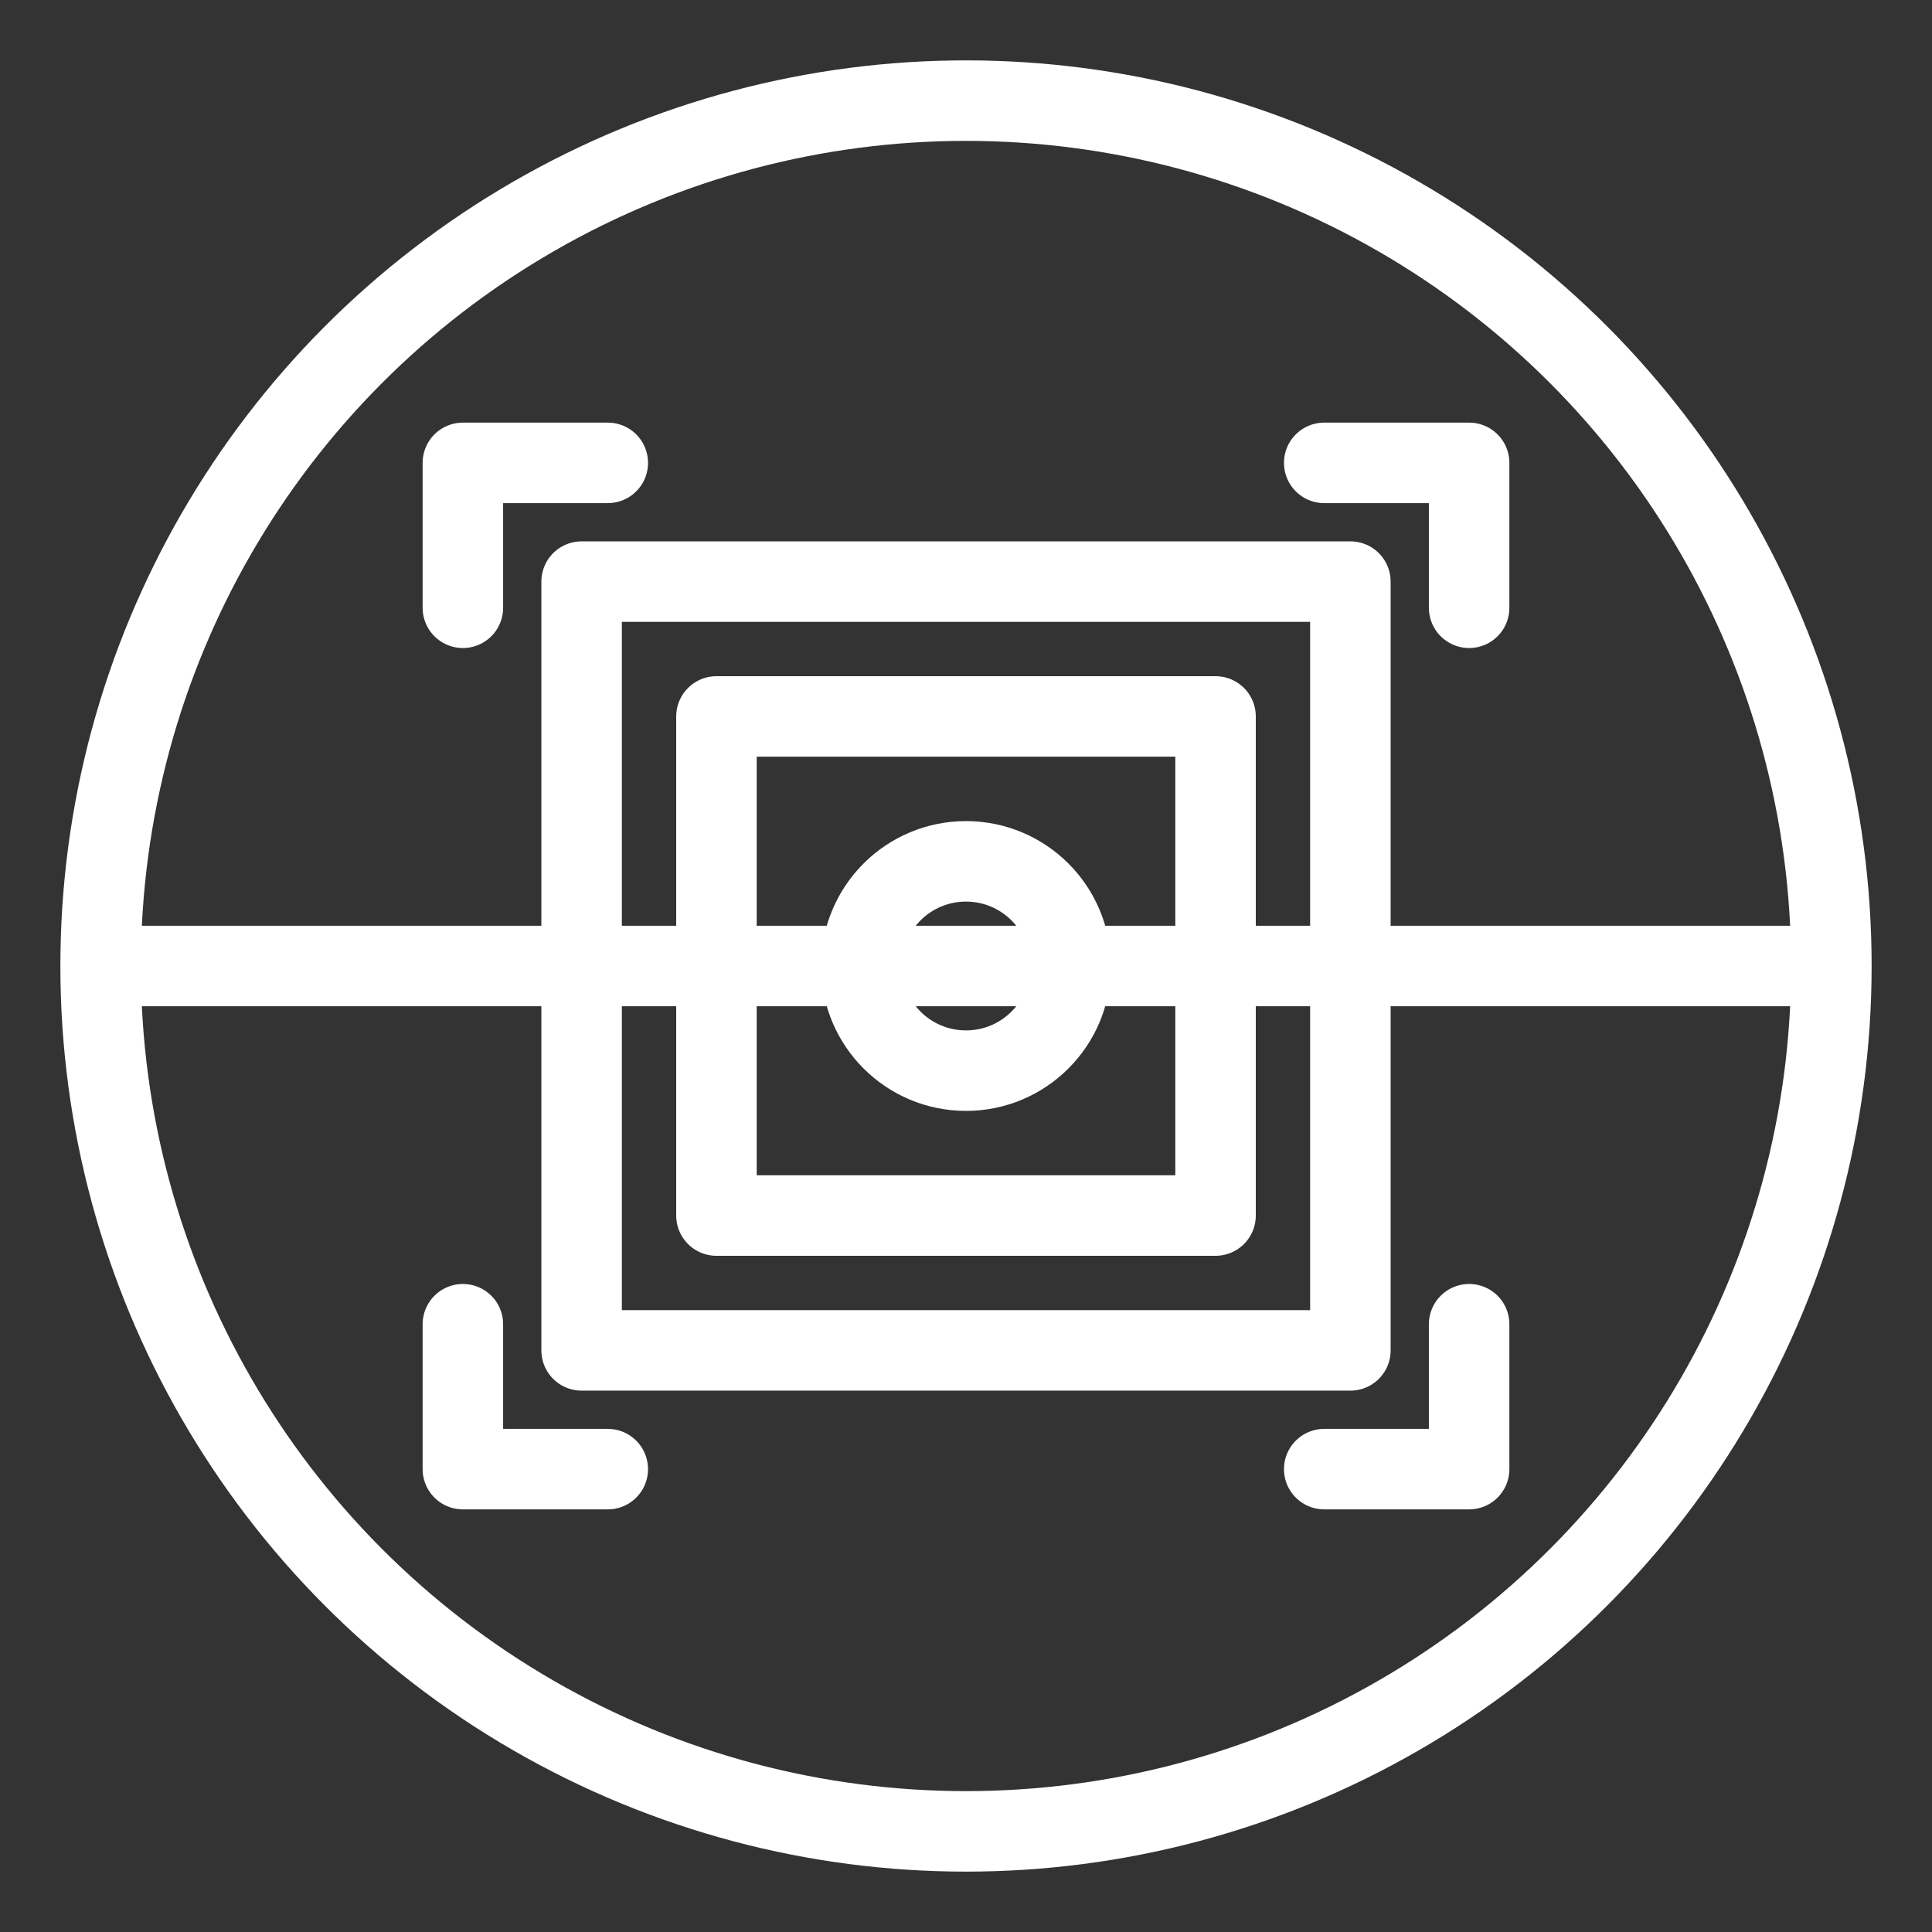 <?xml version="1.0" encoding="UTF-8"?><svg id="a" xmlns="http://www.w3.org/2000/svg" viewBox="0 0 48 48"><rect x="0" y="0" width="48" height="48" fill="#333333" stroke="none"/><defs><style>.b{stroke-width:2px;fill:none;stroke:#fff;stroke-linecap:round;stroke-linejoin:round;}</style></defs><circle class="b" cx="24" cy="24" r="21.5"/><line class="b" x1="2.7" y1="24" x2="45.3" y2="24"/><g><polyline class="b" points="11.5 32.9 11.5 36.5 15.1 36.5"/><polyline class="b" points="32.9 36.5 36.5 36.5 36.5 32.9"/><polyline class="b" points="15.1 11.5 11.5 11.5 11.5 15.1"/><polyline class="b" points="36.5 15.1 36.5 11.5 32.9 11.5"/></g><g><rect class="b" x="14.45" y="14.45" width="19.1" height="19.1"/><rect class="b" x="17.8" y="17.8" width="12.4" height="12.4"/><circle class="b" cx="24" cy="24" r="2.6"/></g></svg>